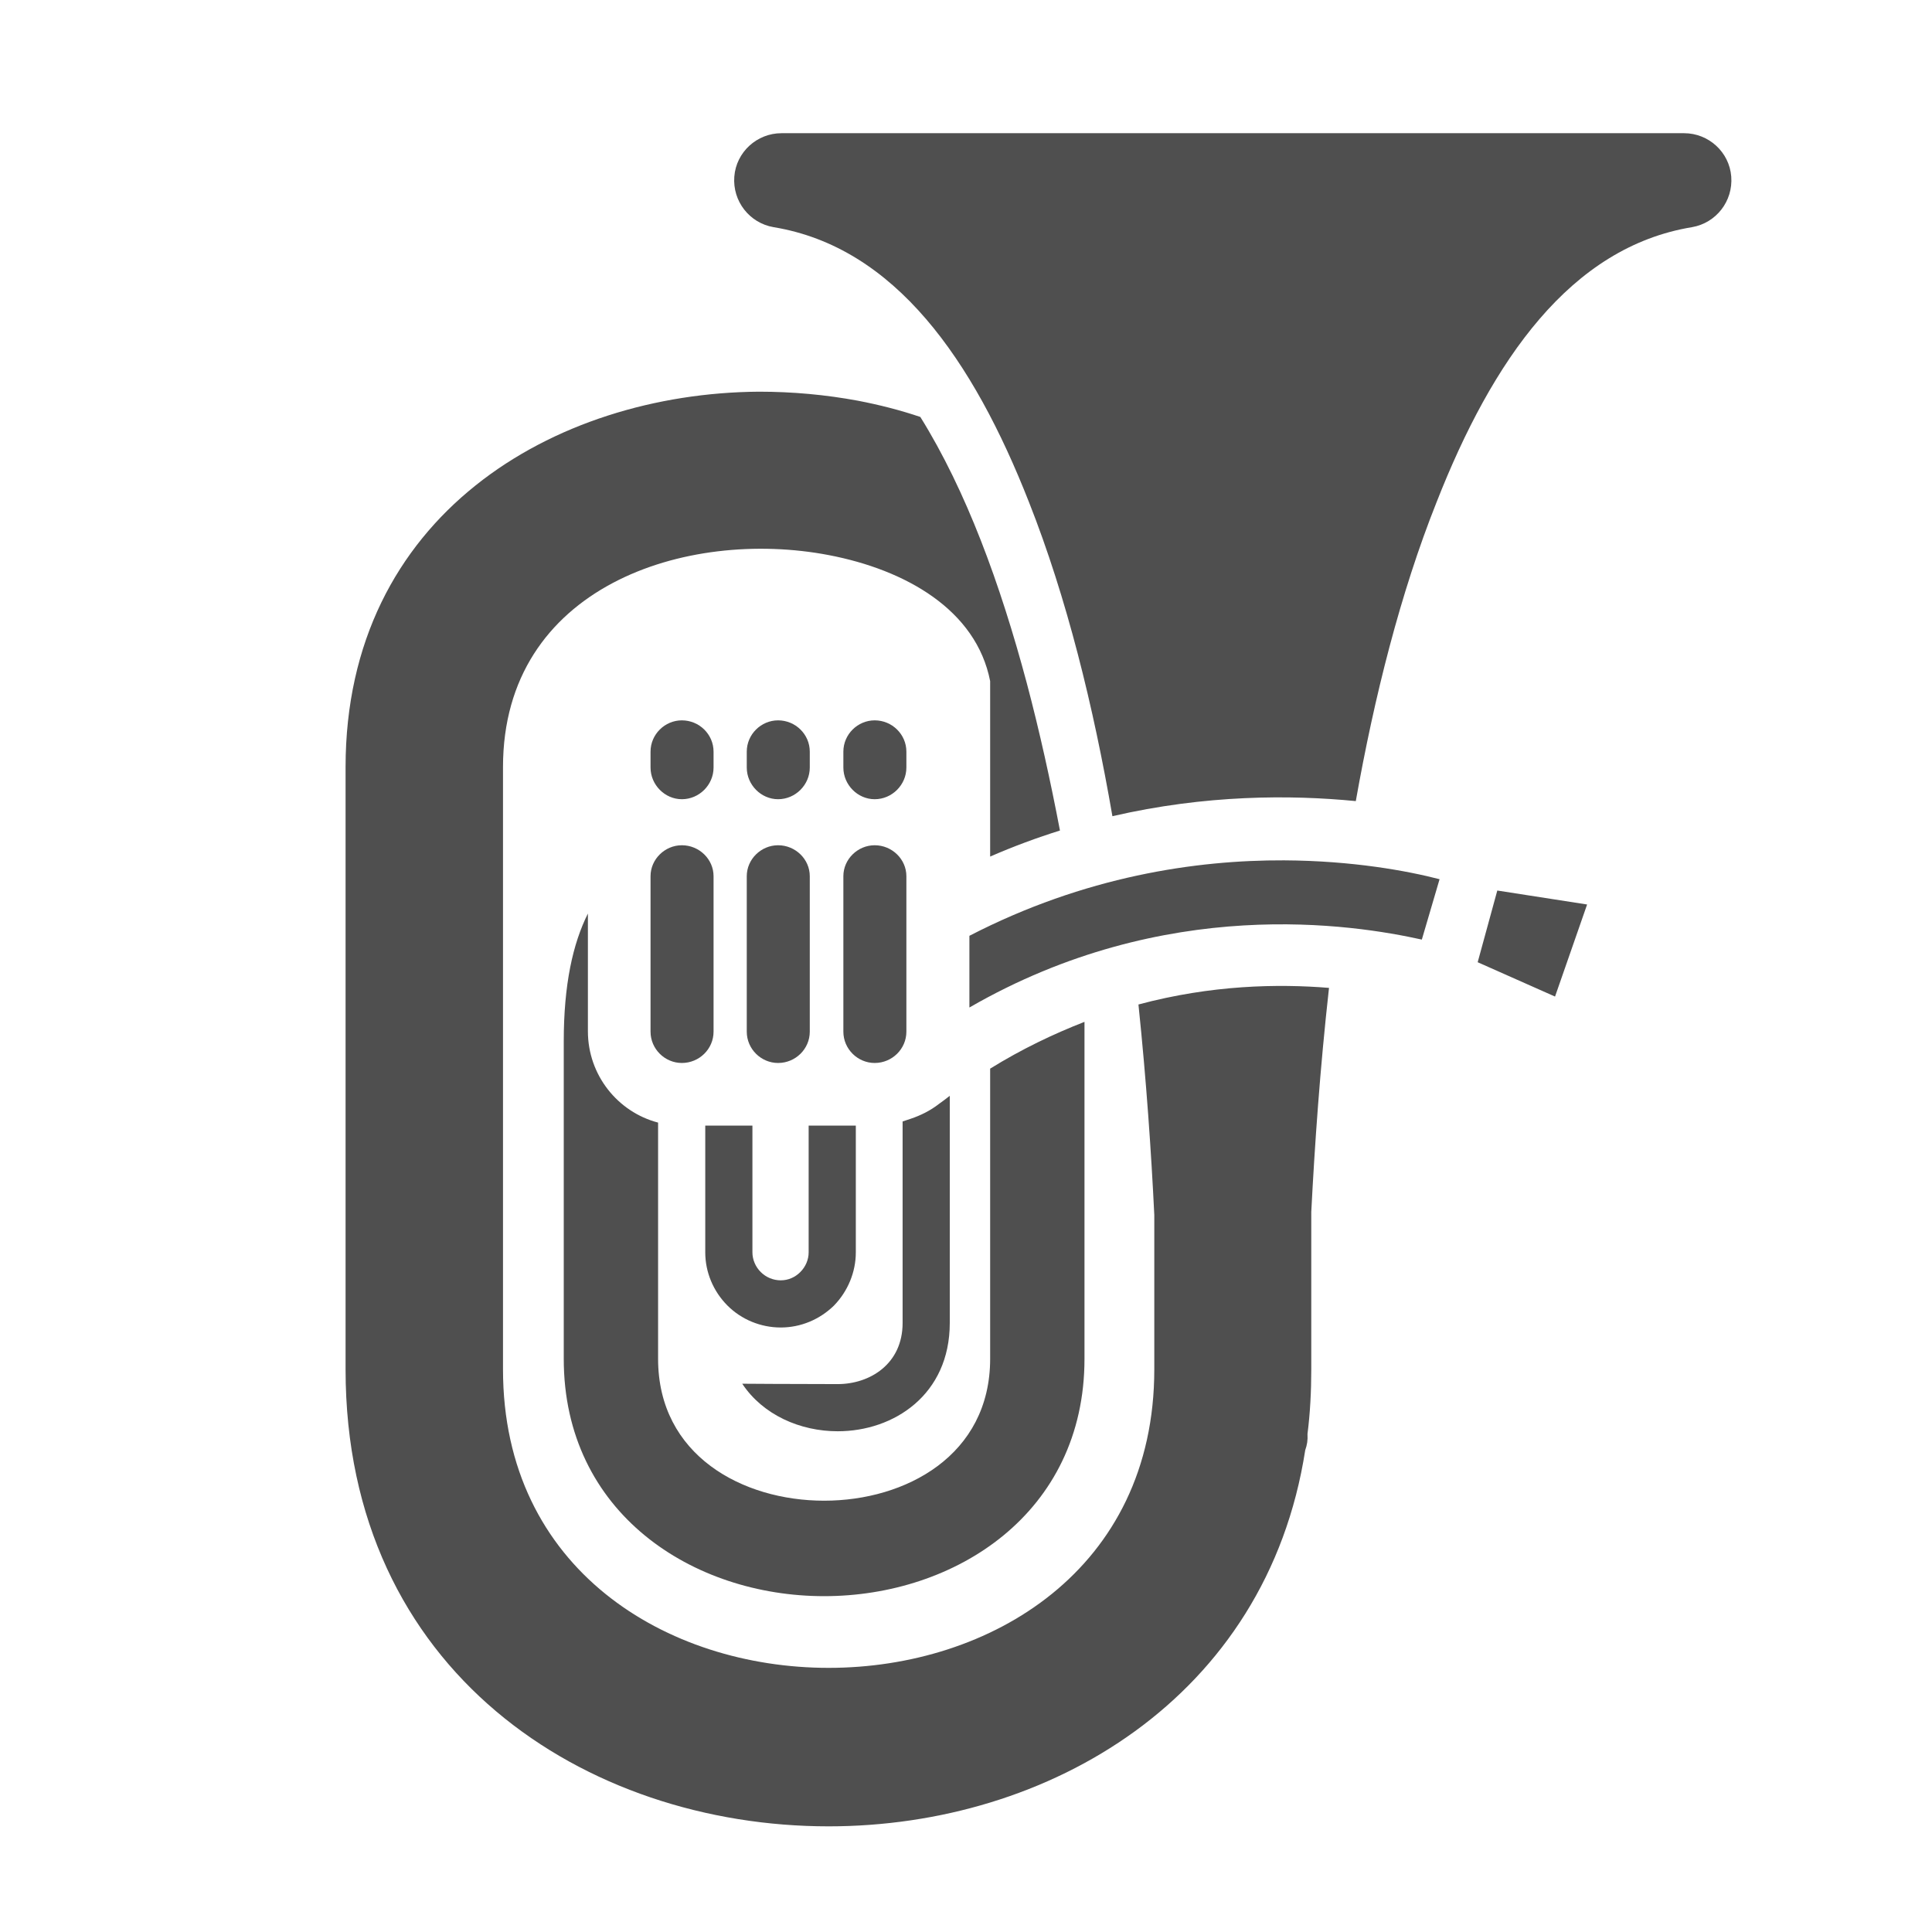 <svg xmlns="http://www.w3.org/2000/svg" width="1em" height="1em" viewBox="0 0 512 512">
    <path fill="#4f4f4f"
        d="M207.1 35.3c-6.5 0-12 5-12.5 11.5s4 12.3 10.4 13.4c32.2 5.3 52.9 35.2 67.7 72.9c10 25.3 17.1 54.2 22.1 83.2c24.7-5.7 47.1-5.7 64.5-4c4.9-27.6 11.8-55.1 21.4-79.2c14.8-37.7 35.5-67.6 67.7-72.9c6.4-1.1 10.9-6.9 10.4-13.4s-6-11.5-12.5-11.5zm-6 68.5c-54.3.4-109.52 32.8-109.52 99.5v159.6C91.58 443 155.2 484 219.6 484c58.3 0 116.1-34 126.3-99.7c.5-1.4.7-2.7.6-4.2v-.1c.7-5.5 1-11.2 1-17.1v-41.7c.9-17.5 2.3-37.9 4.7-59.4c-13.5-1.1-31.1-.8-50.5 4.4c2.1 20.2 3.4 39.3 4.2 55.8v40.9c0 53.1-43.5 79.1-86.3 79.1s-86.3-26-86.3-79.1V203.3c0-47.9 48.6-63.4 86.3-56.2c20.4 3.9 39.1 14.5 42.8 33.4V227c6.2-2.7 12.4-5 18.5-6.9c-2.5-13.1-5.4-26.3-8.8-39.1c-7-26.2-16-50.9-28.2-70.5c-5.3-1.8-10.8-3.2-16.5-4.3c-8.6-1.6-17.4-2.4-26.3-2.4m-20.4 87.1c-4.5 0-8.3 3.7-8.3 8.3v4.2c0 4.6 3.8 8.4 8.3 8.4c4.6 0 8.4-3.8 8.4-8.4v-4.2c0-4.6-3.8-8.3-8.4-8.3m25.5 0c-4.5 0-8.3 3.7-8.3 8.3v4.2c0 4.6 3.8 8.4 8.3 8.4c4.6 0 8.4-3.8 8.4-8.4v-4.2c0-4.6-3.8-8.3-8.4-8.3m25.6 0c-4.5 0-8.3 3.7-8.3 8.3v4.2c0 4.6 3.8 8.4 8.3 8.4c4.6 0 8.4-3.8 8.4-8.4v-4.2c0-4.6-3.8-8.3-8.4-8.3M180.7 224c-4.5 0-8.3 3.7-8.3 8.2v41.2c0 4.6 3.8 8.3 8.3 8.3c4.6 0 8.4-3.7 8.4-8.3v-41.2c0-4.5-3.8-8.2-8.4-8.2m25.5 0c-4.5 0-8.3 3.7-8.3 8.2v41.2c0 4.6 3.8 8.3 8.3 8.3c4.6 0 8.4-3.7 8.4-8.3v-41.2c0-4.5-3.8-8.2-8.4-8.2m25.6 0c-4.5 0-8.3 3.7-8.3 8.2v41.2c0 4.6 3.8 8.3 8.3 8.3c4.6 0 8.4-3.7 8.4-8.3v-41.2c0-4.5-3.8-8.2-8.4-8.2m108.5 4c-23.3-.1-52.8 4.2-83.4 20v19c52-30 101.8-22 119.9-18l4.7-16c-8.5-2.2-23-4.9-41.2-5m56.5 8l-5.2 19l20.5 9.1l8.5-24.4zm-241 6.1c-4 8-6.4 18.8-6.4 33.9v84.1c0 40.9 34.2 62.9 69 62.9s69-22 69-62.9v-89.3c-8.2 3.2-16.6 7.2-25 12.4v76.9c0 25.6-22.4 37.6-44 37.6s-44-12-44-37.6v-62.6c-10.7-2.8-18.6-12.6-18.6-24.2zm95.9 48.3c-.9.7-1.8 1.4-2.8 2.1c-2.3 1.8-4.9 3.1-7.6 4l-1.2.4l-.9.3v53.4c0 10.9-8.7 16.2-17.2 16.2c-11.8 0-25.3-.1-25.3-.1c5.5 8.3 15.4 12.6 25.3 12.6c14.9 0 29.7-9.7 29.7-28.7zm-64.8 7.9v33.6c0 5.2 2.1 10.3 5.9 14.1c3.7 3.7 8.8 5.8 14.1 5.8s10.3-2.1 14.1-5.8c3.7-3.8 5.8-8.9 5.8-14.1v-33.6h-12.5v33.6c0 1.9-.8 3.8-2.2 5.2s-3.2 2.2-5.2 2.2s-3.9-.8-5.3-2.2s-2.2-3.3-2.2-5.2v-33.6z" />
</svg>